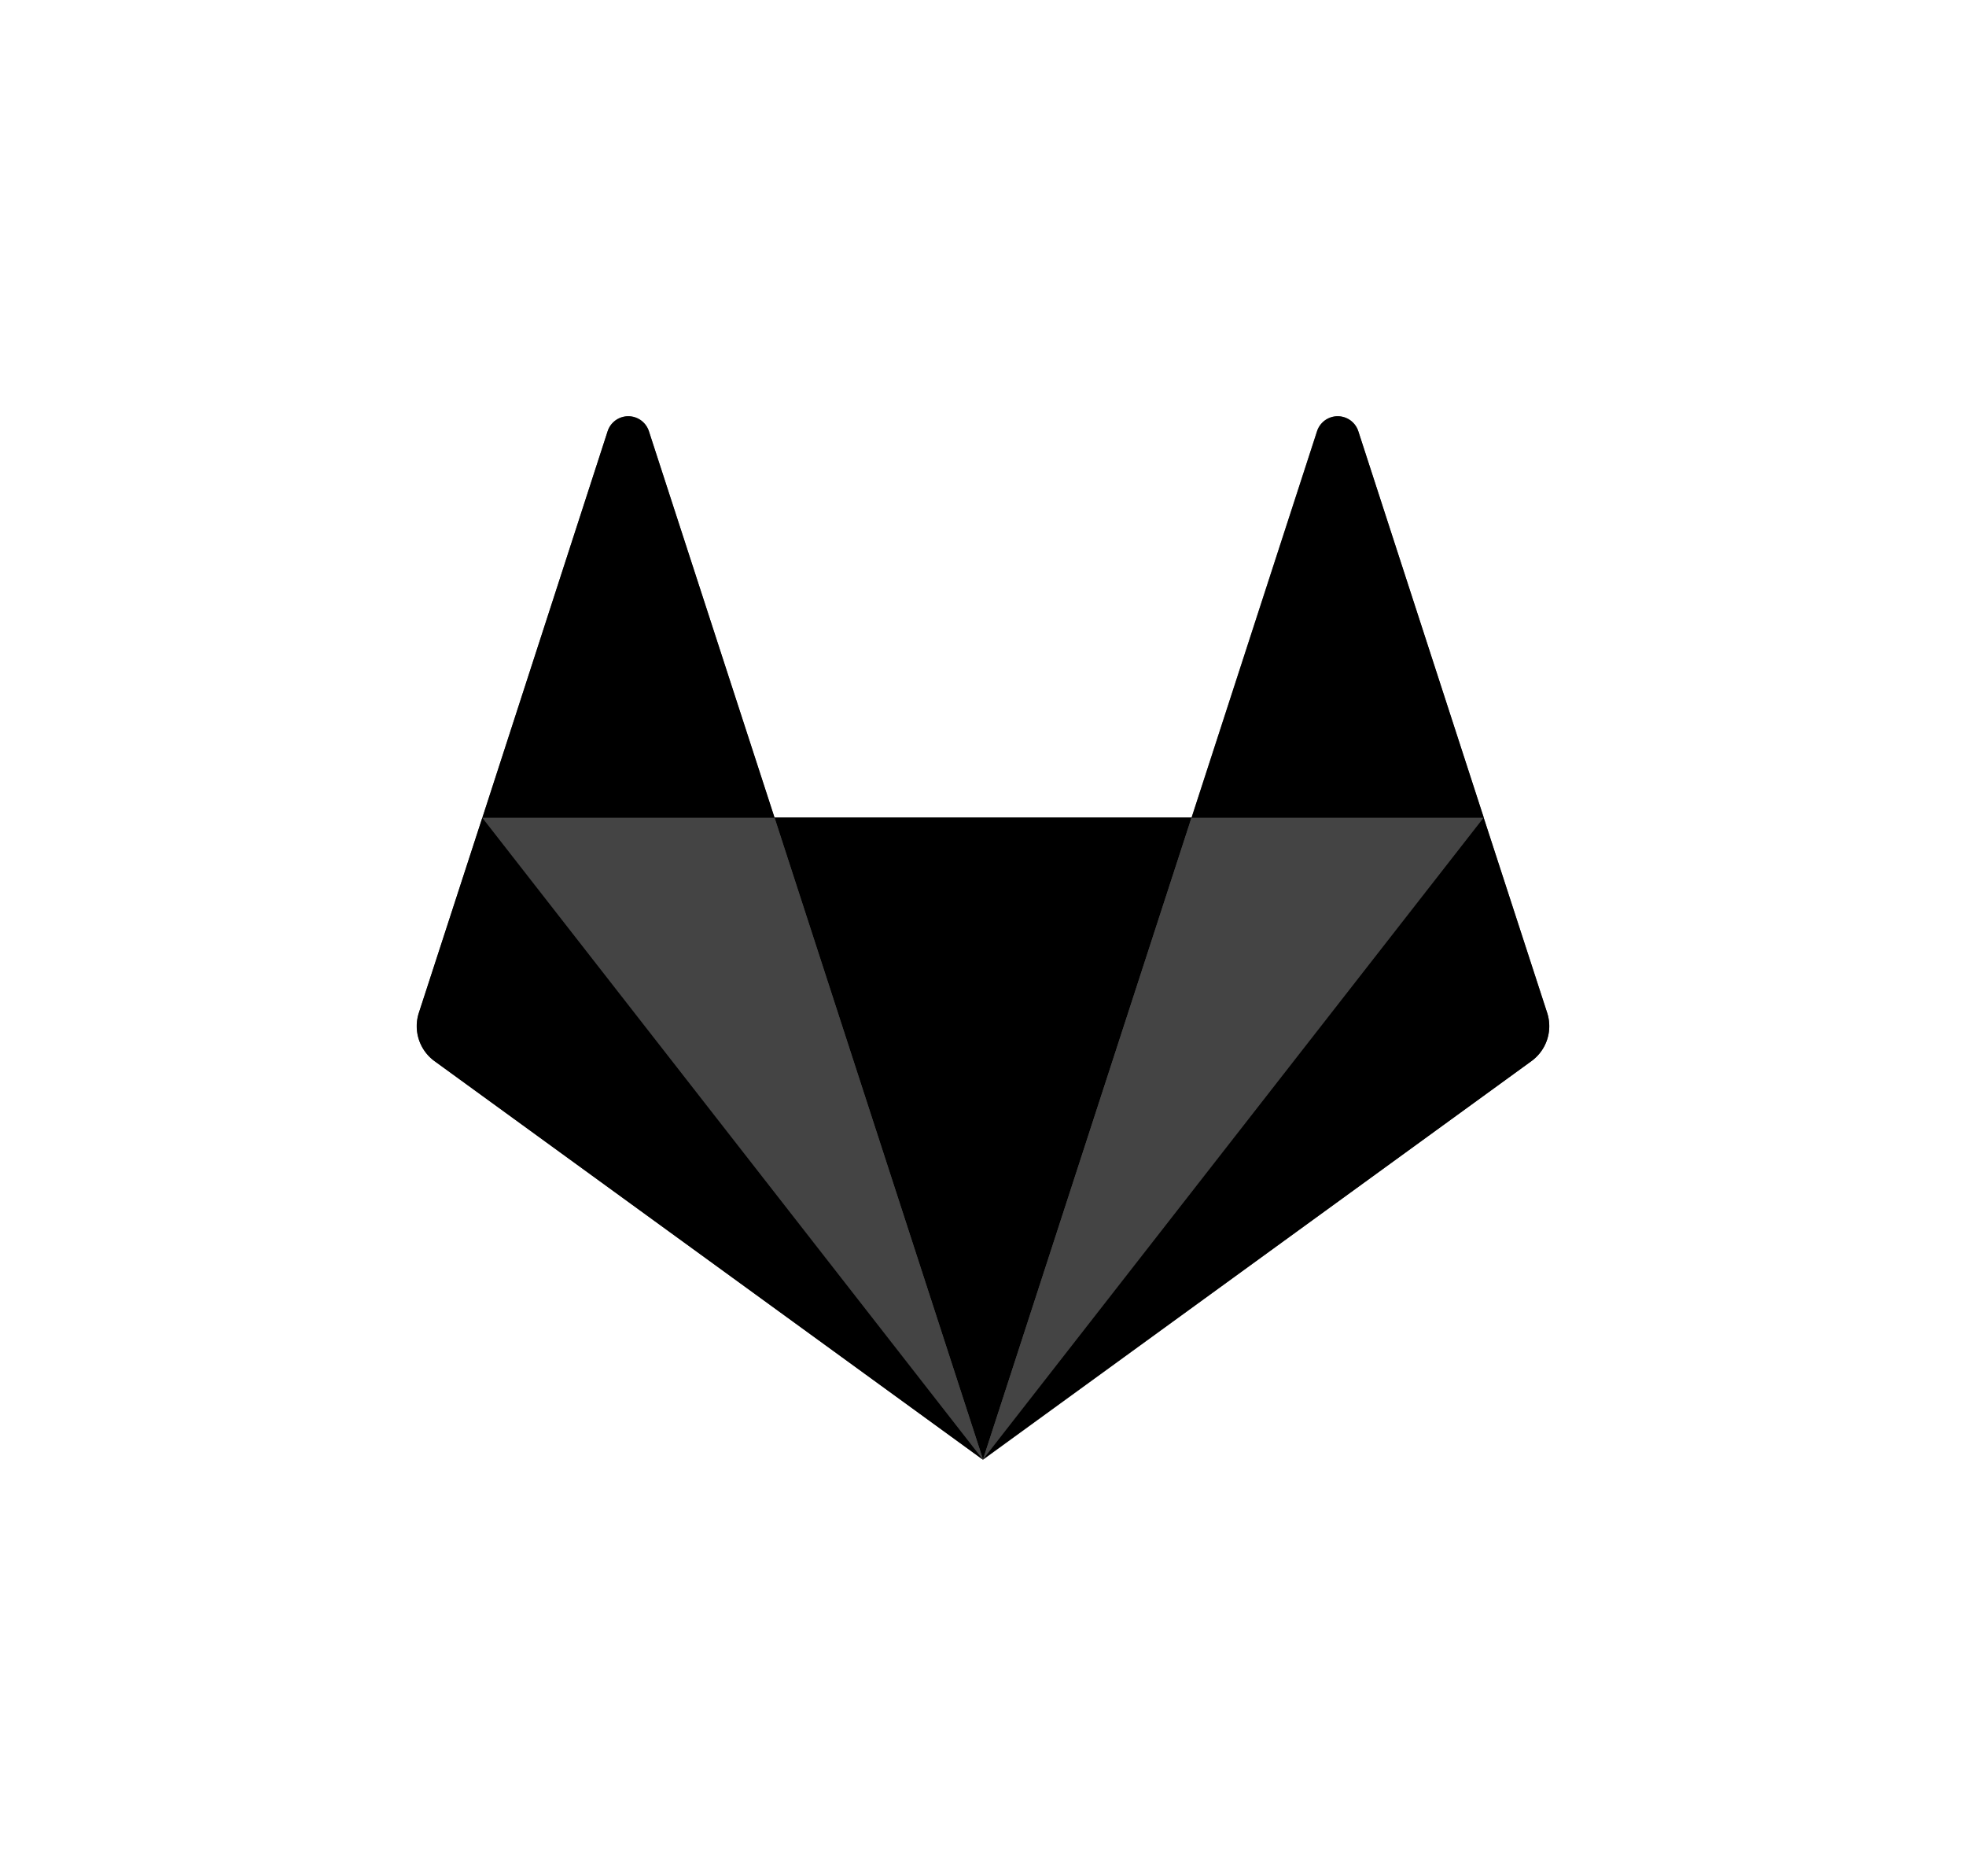 <svg data-v-6d47a7f4="" role="figure" xmlns="http://www.w3.org/2000/svg" viewBox="0 0 586 559" aria-label="Gitlab logo"><g data-v-6d47a7f4="" id="g44"><path data-v-6d47a7f4="" fill="#444444" d="M461.17,301.83l-18.91-58.12L404.84,128.43a6.47,6.47,0,0,0-12.27,0L355.15,243.64H230.82L193.4,128.43a6.46,6.46,0,0,0-12.26,0L143.78,243.64l-18.91,58.19a12.88,12.88,0,0,0,4.66,14.39L293,435,456.44,316.22a12.9,12.9,0,0,0,4.73-14.39"></path></g><g data-v-6d47a7f4="" id="g48"><path data-v-6d47a7f4="" fill="black" d="M293,434.91h0l62.16-191.28H230.87L293,434.91Z"></path></g><g data-v-6d47a7f4="" id="g56"><path data-v-6d47a7f4="" fill="#444444" d="M293,434.91,230.82,243.63h-87L293,434.91Z"></path></g><g data-v-6d47a7f4="" id="g64"><path data-v-6d47a7f4="" fill="black" d="M143.75,243.69h0l-18.91,58.12a12.88,12.88,0,0,0,4.66,14.39L293,435,143.75,243.69Z"></path></g><g data-v-6d47a7f4="" id="g72"><path data-v-6d47a7f4="" fill="black" d="M143.78,243.69h87.11L193.4,128.49a6.47,6.47,0,0,0-12.27,0l-37.35,115.2Z"></path></g><g data-v-6d47a7f4="" id="g76"><path data-v-6d47a7f4="" fill="#444444" d="M293,434.91l62.16-191.28H442.3L293,434.91Z"></path></g><g data-v-6d47a7f4="" id="g80"><path data-v-6d47a7f4="" fill="black" d="M442.24,243.69h0l18.91,58.12a12.85,12.85,0,0,1-4.66,14.39L293,434.91l149.2-191.22Z"></path></g><g data-v-6d47a7f4="" id="g84"><path data-v-6d47a7f4="" fill="black" d="M442.28,243.69h-87.1l37.42-115.2a6.46,6.46,0,0,1,12.26,0l37.42,115.2Z"></path></g></svg>
